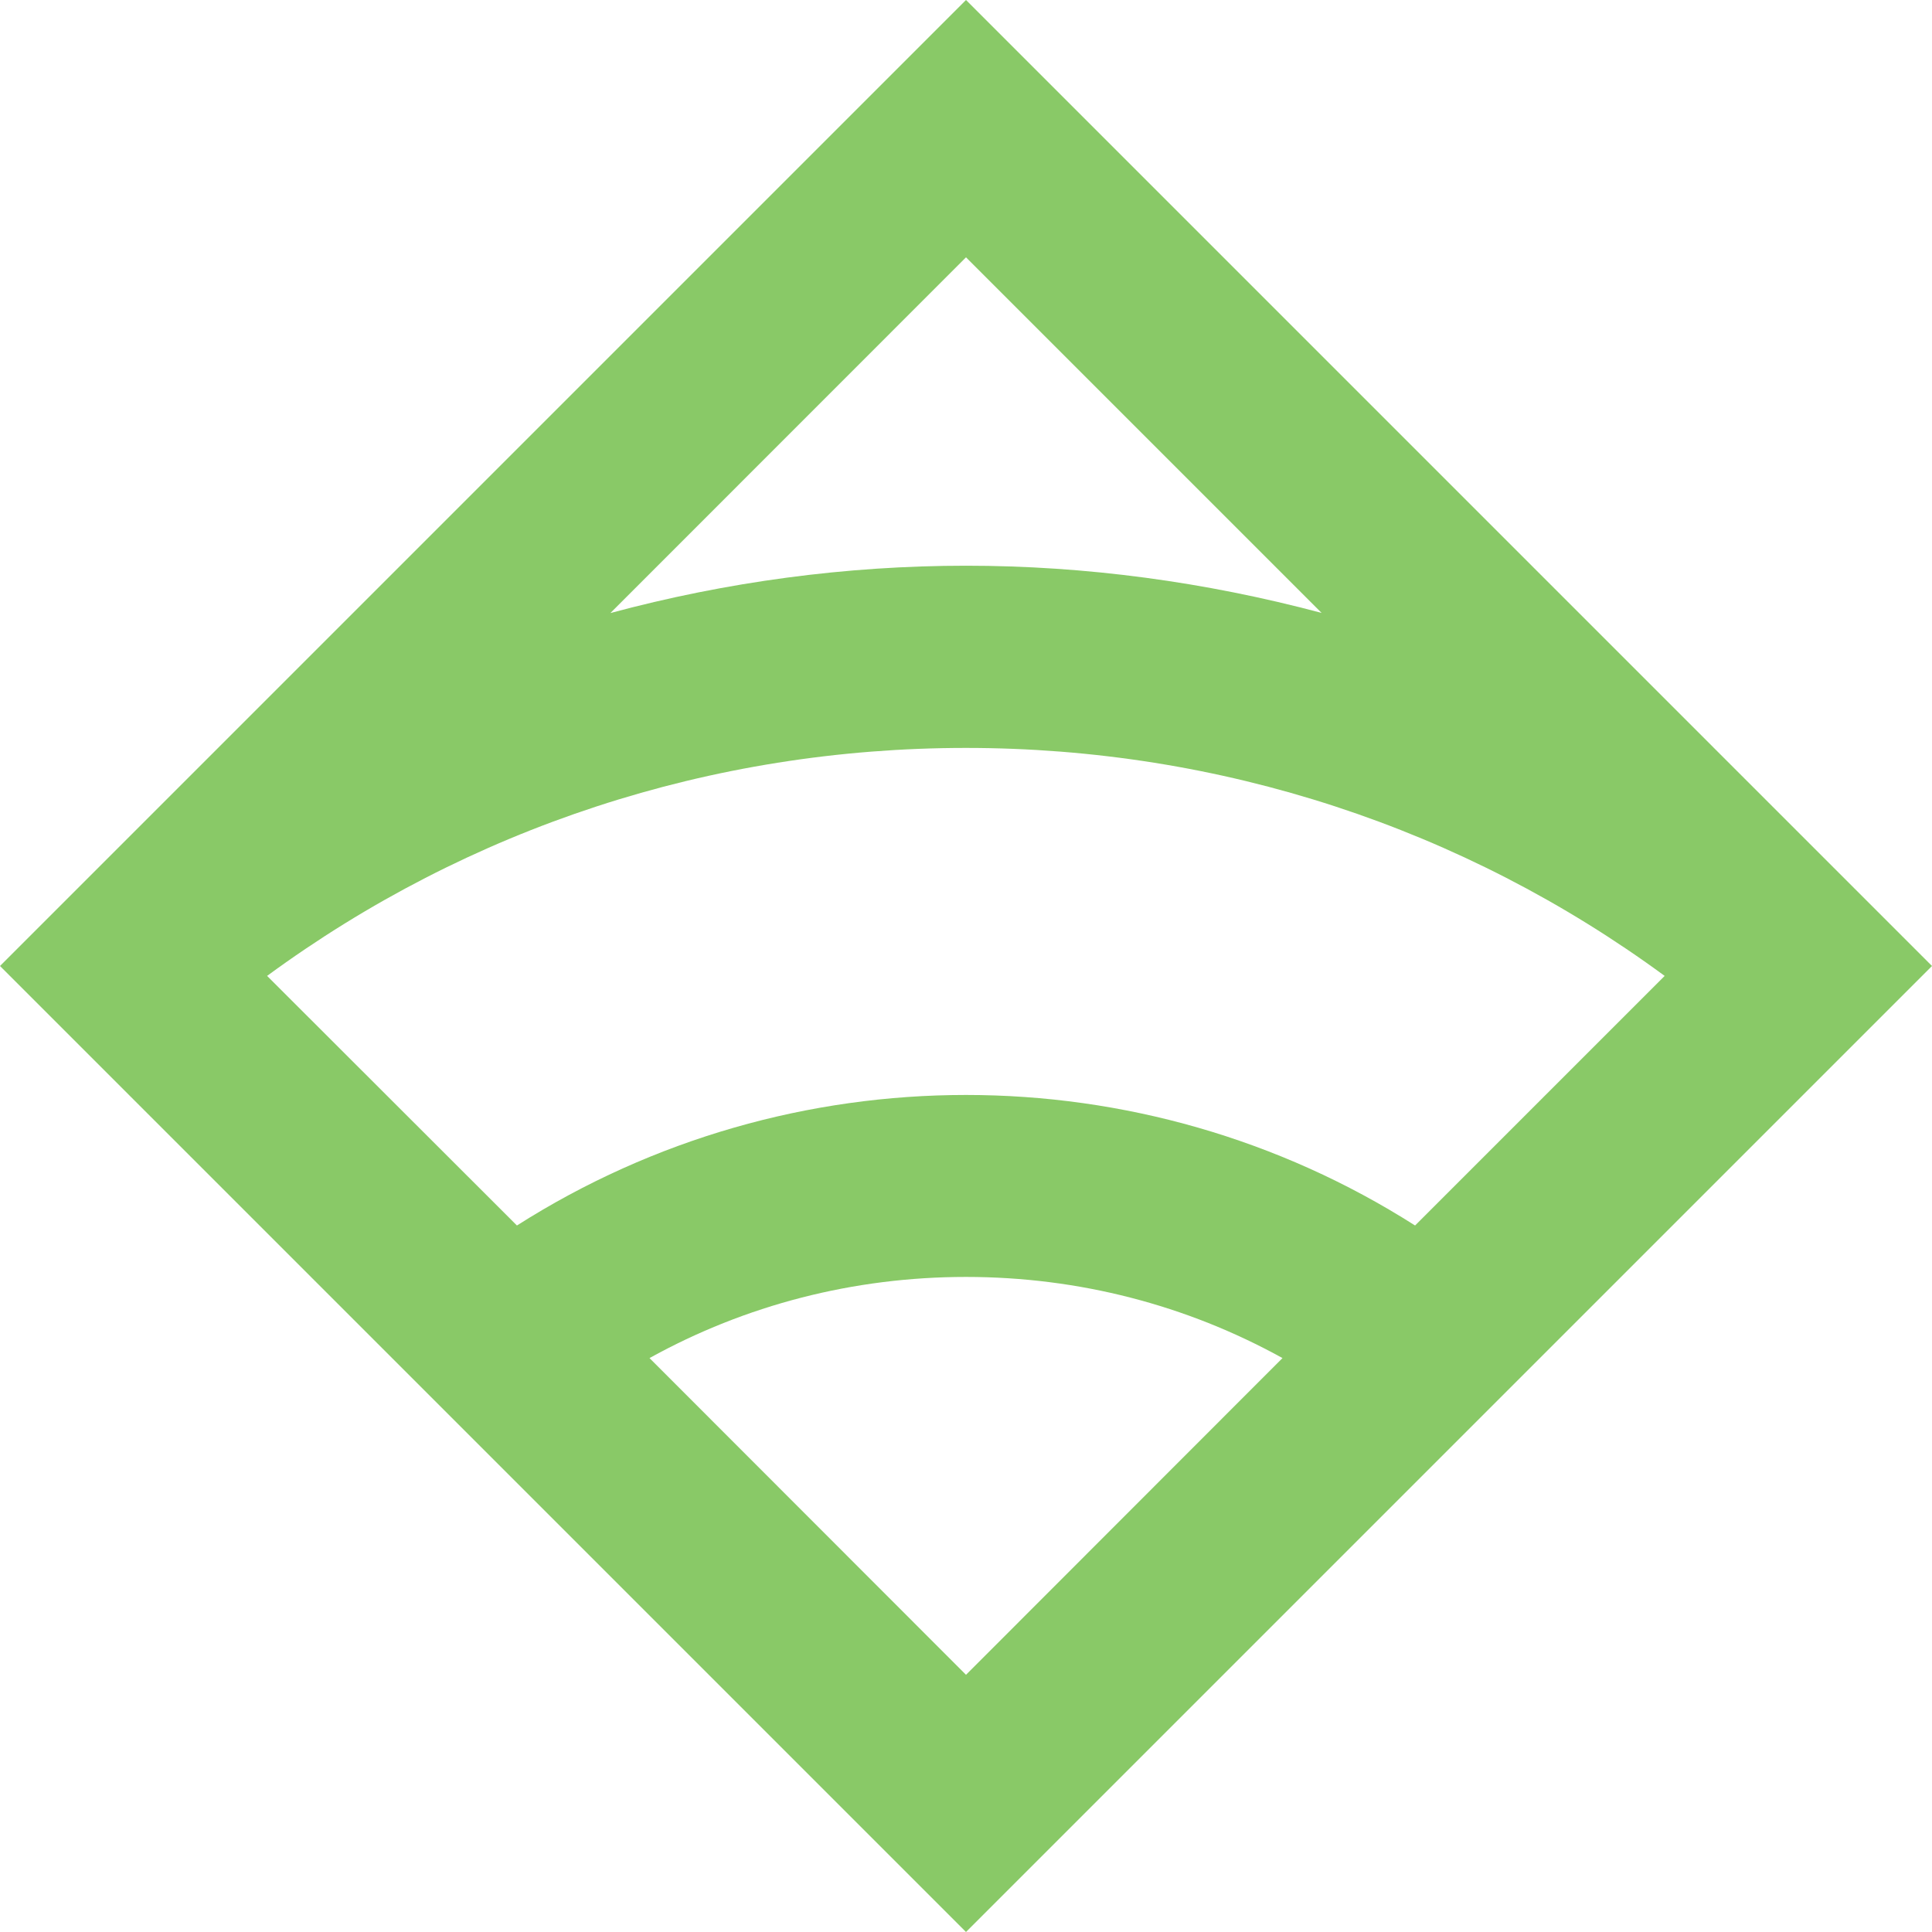 <!-- Generated by IcoMoon.io -->
<svg version="1.1" xmlns="http://www.w3.org/2000/svg" width="16" height="16" viewBox="0 0 16 16">
<title>sensu</title>
<path fill="#89c967" d="M16 8l-8-8-8 8 8 8zM8 2.131l2.945 2.945c-0.963-0.257-1.953-0.391-2.945-0.391s-1.983 0.133-2.945 0.392zM5.379 11.247c0.793-0.439 1.689-0.672 2.621-0.672s1.827 0.233 2.621 0.672l-2.621 2.623zM11.719 10.149c-1.131-0.72-2.424-1.081-3.719-1.081s-2.587 0.361-3.719 1.081l-2.069-2.067c1.669-1.225 3.677-1.888 5.787-1.888s4.119 0.663 5.787 1.888z"></path>
</svg>
